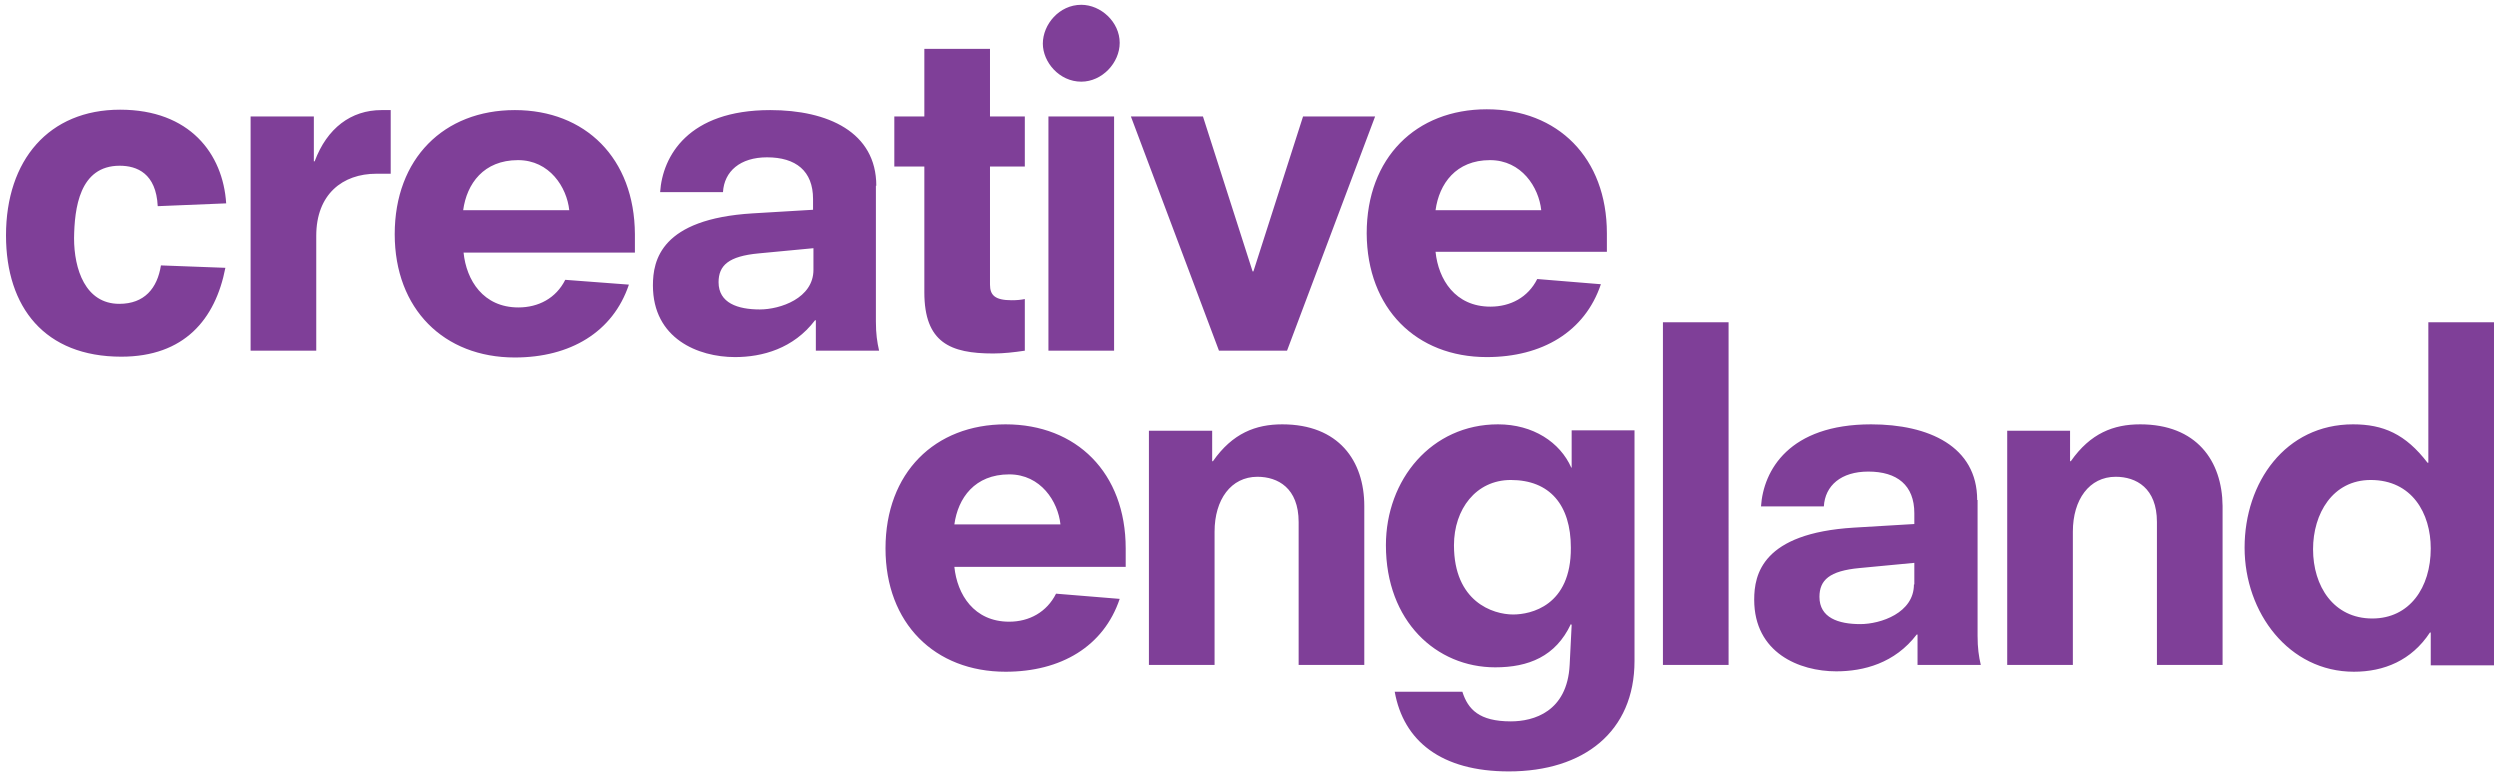 <svg xmlns="http://www.w3.org/2000/svg" viewBox="0 0 624.5 194"><path d="M378 153.5c-5.1 0-14.8-3.2-14.8-17.3 0-9 5.5-16.3 14.2-16.3 9.7 0 15 6.2 15 16.9.1 14.6-10.1 16.7-14.4 16.7m14.7-36.7h-.2c-2.8-6.3-9.5-10.8-18.3-10.8-16.6 0-28 13.8-28 30.2 0 19 12.6 30.5 27.3 30.5 8.3 0 15.1-2.7 18.9-10.8l.2.2-.5 10c-.6 11.7-9 14.1-14.7 14.1-7.9 0-10.7-3-12.1-7.4h-16.9c2.2 12.3 11.6 19.9 28.5 19.9 18.7 0 31.4-9.9 31.4-27.6v-57.6h-15.7v9.3zM372.2 40c7.9 0 12.2 6.8 12.8 12.5h-26.4c.9-6.6 5.1-12.5 13.6-12.5m-.8 49.2c13.8 0 24.5-6.3 28.5-18.2L384 69.7c-2.3 4.6-6.7 6.9-11.7 6.9-8.8 0-13-6.8-13.7-13.7h42.8v-4.6c0-18.9-12.3-31-30-31s-30 12.1-30 31c.1 18.8 12.4 30.9 30 30.9M320.3 106c-6.6 0-12.4 2.2-17.3 9.2h-.2v-7.6H287v58.5h16.4v-33.3c0-8 4.1-13.7 10.7-13.7 5.1 0 10.3 2.8 10.3 11.3v35.7h16.4v-39.7c0-11.3-6.4-20.4-20.5-20.4m1.2-18.4l22-58.5h-18l-12.4 38.7h-.2l-12.4-38.7h-18l22 58.5h17zM534.6 106c-6.6 0-12.4 2.2-17.3 9.2h-.2v-7.6h-15.7v58.5h16.4v-33.3c0-8 4.1-13.7 10.7-13.7 5.1 0 10.3 2.8 10.3 11.3v35.7h16.4v-39.7c-.1-11.3-6.5-20.4-20.6-20.4m-119.2 60.1h16.4V80.5h-16.4v85.6zm177.2-11.6c-9.7 0-14.8-8.1-14.8-17.3 0-8.9 4.9-17.3 14.4-17.3 10.3 0 15 8.3 15 17.1 0 9.8-5.3 17.5-14.6 17.5m14-74v35.1h-.2c-5.5-7.2-11.1-9.6-18.6-9.6-16.9 0-27.1 14.5-27.1 30.8s11.1 31 27.3 31c7.5 0 14.4-2.8 19-9.8h.2v8.2H623V80.5h-16.4zM238.4 131c.9-6.6 5.1-12.5 13.7-12.5 7.9 0 12.2 6.8 12.8 12.5h-26.5zm12.8-25c-17.7 0-30 12.1-30 31 0 18.7 12.3 30.8 30 30.8 13.8 0 24.5-6.3 28.5-18.2l-15.9-1.3c-2.3 4.6-6.7 7-11.7 7-8.8 0-13-6.8-13.7-13.7h42.8V137c0-18.9-12.3-31-30-31m226.9 40c0 7.1-8.3 9.9-13.4 9.9-5.5 0-10.2-1.6-10.2-6.8 0-4.2 2.5-6.5 10-7.2l13.7-1.3v5.4zm15.8-21.1c0-13.4-12.1-18.9-26.5-18.9-20.5 0-26.9 11.5-27.5 20.5h15.7c.3-5.2 4.3-8.7 11.1-8.7 7.2 0 11.5 3.4 11.5 10.4v2.7l-15.1.9c-22.9 1.4-24.9 11.7-24.9 18 0 13.3 11.3 17.9 20.5 17.9 6.8 0 14.6-2 20.1-9.2h.2v7.6h15.8c-.5-2.2-.8-4.2-.8-7.3v-33.9zM203.2 67.4c0 7.1-8.3 9.9-13.4 9.9-5.5 0-10.3-1.6-10.3-6.8 0-4.2 2.5-6.5 10-7.2l13.7-1.3v5.4zm15.7-21c0-13.4-12.1-18.9-26.5-18.9-20.5 0-26.9 11.5-27.5 20.5h15.7c.3-5.2 4.3-8.7 11-8.7 7.2 0 11.5 3.4 11.5 10.4v2.7l-15.1.9c-22.9 1.4-24.9 11.7-24.9 18 0 13.3 11.3 17.9 20.5 17.9 6.8 0 14.6-2.1 20-9.2h.2v7.6h15.8c-.5-2.2-.8-4.2-.8-7.3V46.4zm-189-5c4.3 0 9.1 1.9 9.5 10.1l17.1-.7c-.8-12.4-9.1-23.4-26.5-23.4C12.2 27.4 1.5 40 1.5 58.8c0 18 9.7 30.3 28.8 30.3 15.7 0 23.5-9.3 26-22.2l-16.1-.6c-.9 5.7-4.1 9.6-10.4 9.6-8.5 0-11.3-8.7-11.3-16.4.1-7.4 1.3-18.1 11.4-18.1m48.7-1.1h-.2V29.1H62.6v58.5H79V58.9c0-10.4 6.6-15.5 15-15.5h3.6V27.5h-2.3c-7.6 0-13.6 4.5-16.7 12.8m183.3 47.3h16.4V29.1h-16.4v58.5zm8.2-67.2c5.2 0 9.6-4.7 9.6-9.7 0-5.2-4.7-9.5-9.6-9.5-5.5 0-9.6 4.9-9.6 9.7 0 4.6 4.1 9.5 9.6 9.5M230.9 73c0 12.6 6.5 15.3 17.2 15.3 2.6 0 5.2-.3 7.9-.7V74.7c-1 .2-1.9.3-3.3.3-4.2 0-5.4-1.3-5.4-3.9V41.6h8.7V29.1h-8.7V12.2h-16.4v16.9h-7.5v12.5h7.5V73zM115.7 52.5c.9-6.6 5.1-12.5 13.7-12.5 7.9 0 12.2 6.8 12.8 12.5h-26.5zm12.9-25c-17.7 0-30 12.1-30 31 0 18.7 12.3 30.8 30 30.8 13.8 0 24.5-6.3 28.5-18.2l-15.9-1.2c-2.3 4.6-6.7 6.9-11.7 6.9-8.8 0-13-6.8-13.7-13.7h42.8v-4.6c-.1-19-12.4-31-30-31" fill="#7f3f98"/></svg>